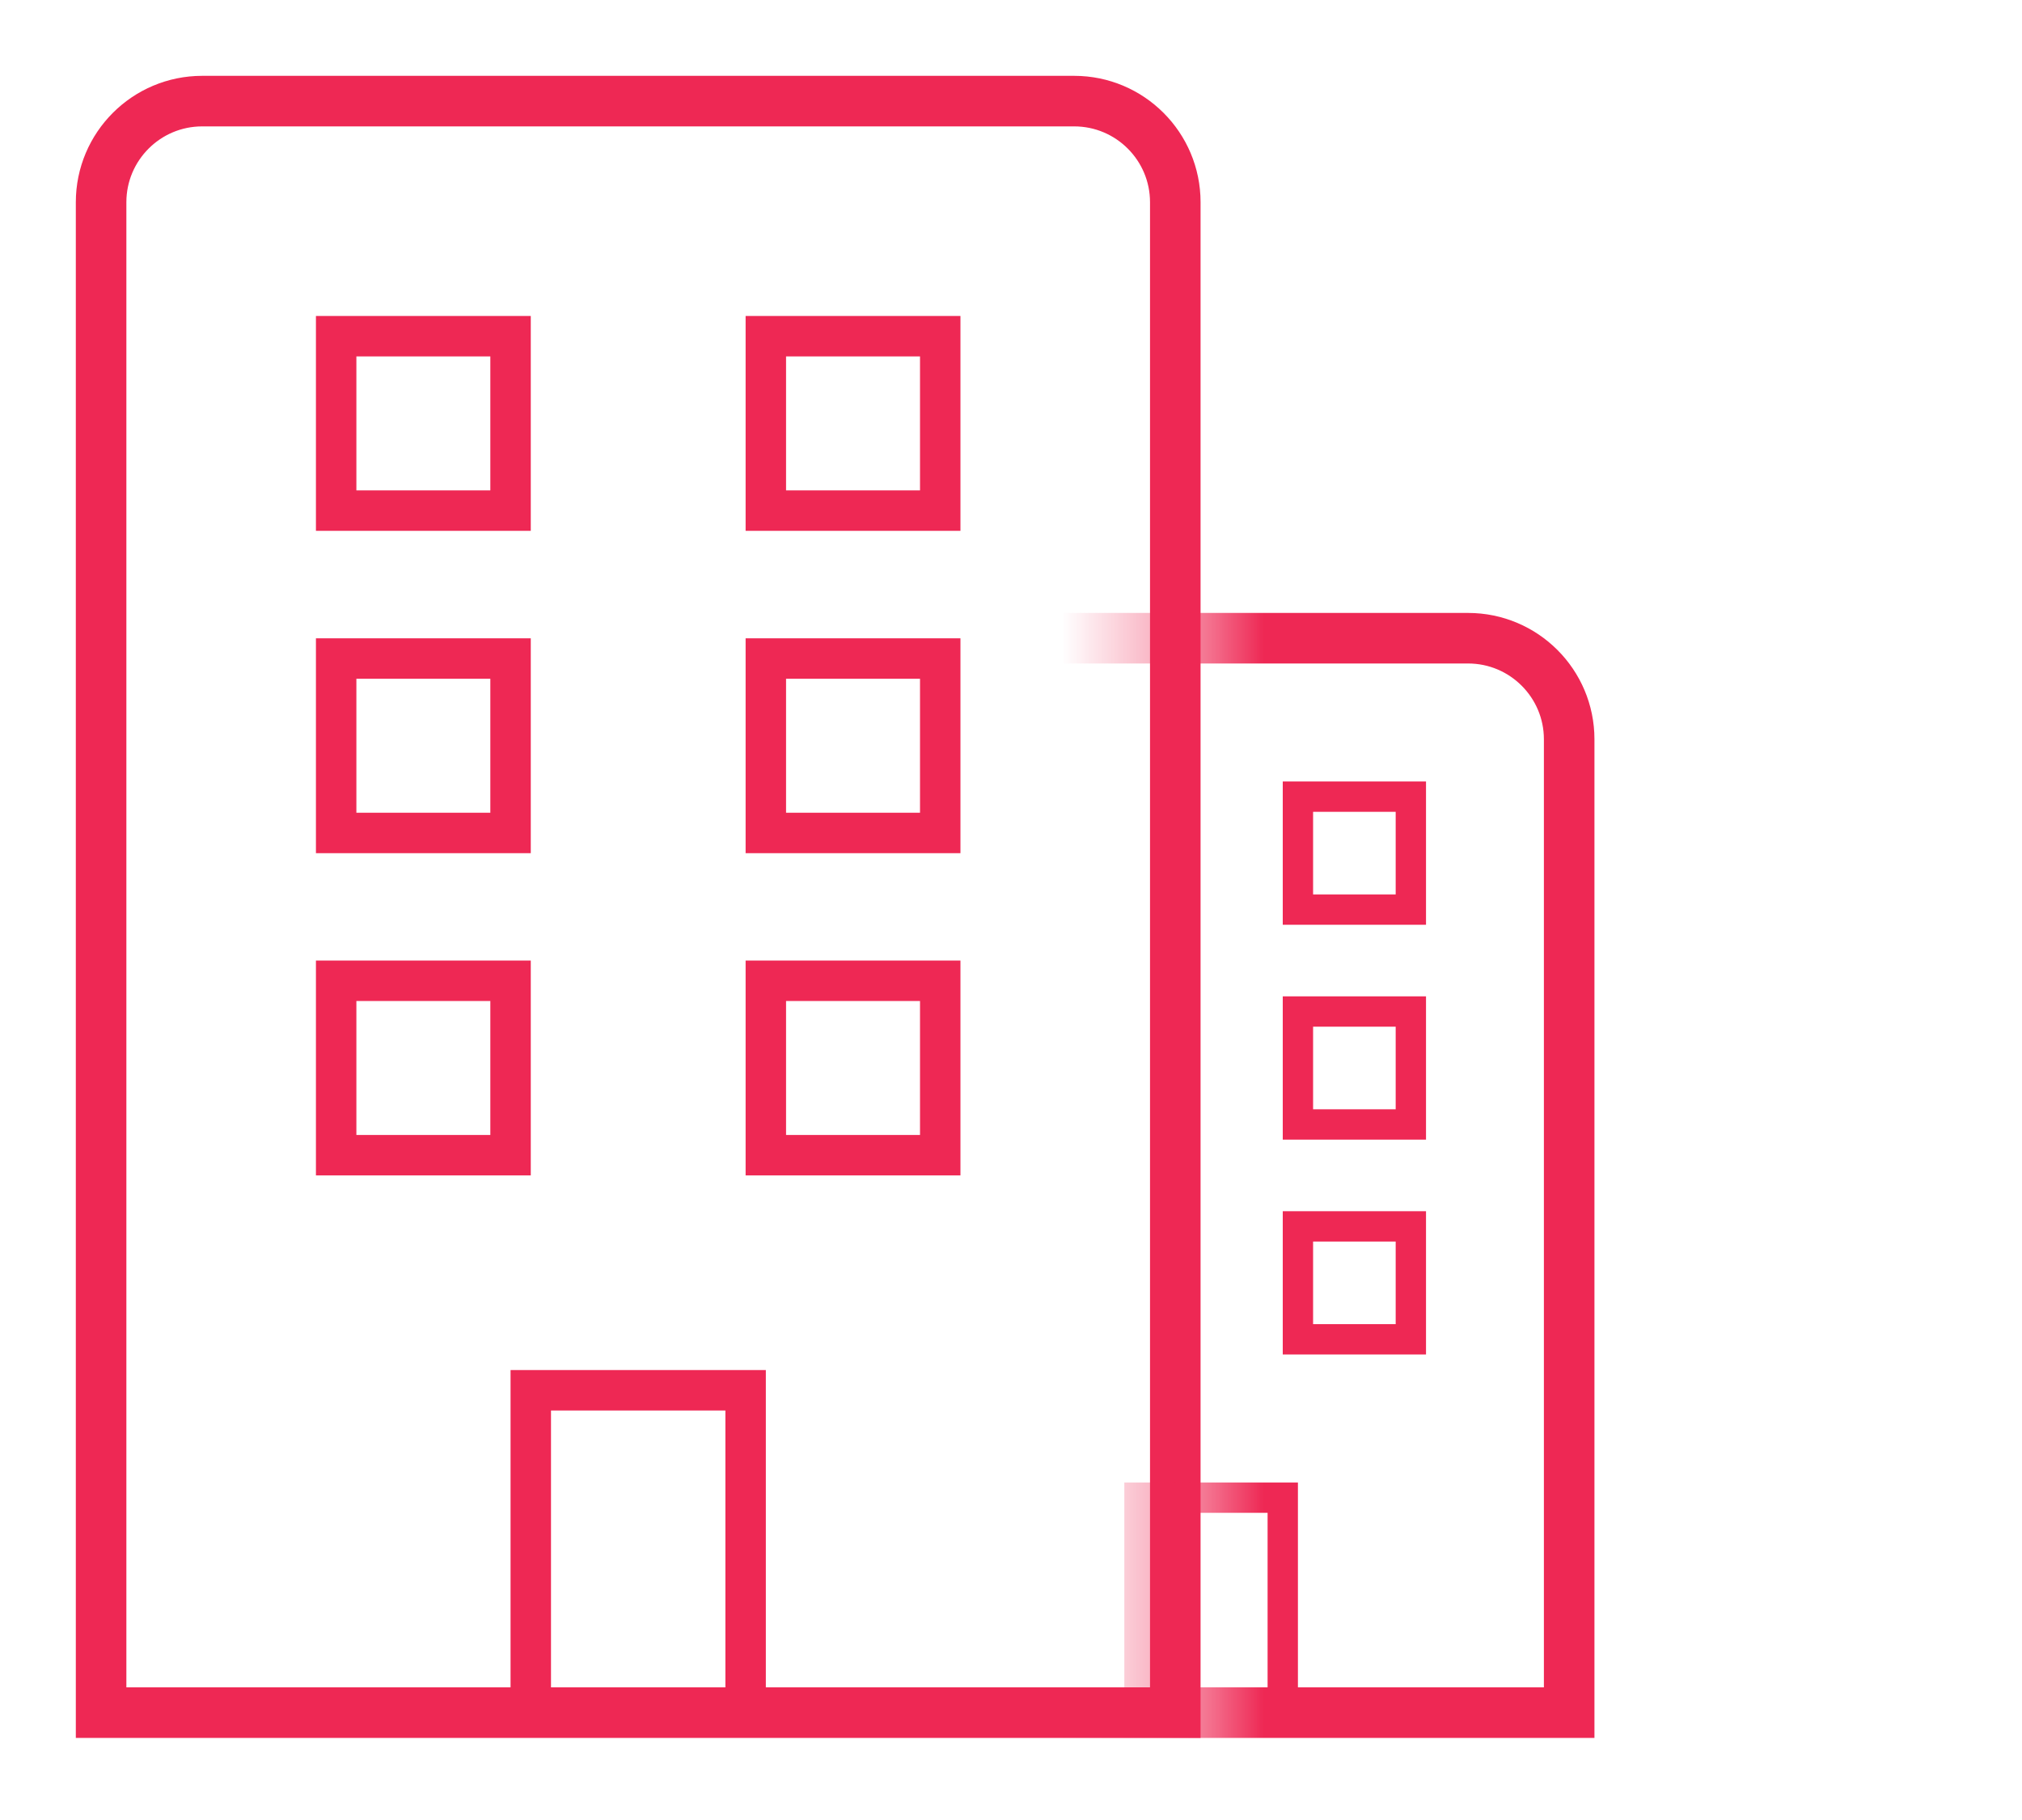 <svg width="20" height="18" viewBox="0 0 20 18" fill="none" xmlns="http://www.w3.org/2000/svg">
<path d="M1 2C1 1.448 1.448 1 2 1H10.625C11.177 1 11.625 1.448 11.625 2V16.938H1V2Z" stroke="#EE2854" stroke-width="0.5"/>
<rect x="3.325" y="3.325" width="1.725" height="1.725" stroke="#EE2854" stroke-width="0.4"/>
<rect x="3.325" y="6.513" width="1.725" height="1.725" stroke="#EE2854" stroke-width="0.4"/>
<rect x="3.325" y="9.7" width="1.725" height="1.725" stroke="#EE2854" stroke-width="0.4"/>
<rect x="7.575" y="3.325" width="1.725" height="1.725" stroke="#EE2854" stroke-width="0.4"/>
<rect x="7.575" y="6.513" width="1.725" height="1.725" stroke="#EE2854" stroke-width="0.4"/>
<rect x="7.575" y="9.7" width="1.725" height="1.725" stroke="#EE2854" stroke-width="0.4"/>
<rect x="5.25" y="13.75" width="2.125" height="3.188" stroke="#EE2854" stroke-width="0.4"/>
<mask id="mask0_96_778" style="mask-type:alpha" maskUnits="userSpaceOnUse" x="11" y="3" width="9" height="15">
<rect x="11.625" y="3.125" width="7.438" height="14.875" fill="#D9D9D9"/>
</mask>
<g mask="url(#mask0_96_778)">
<path d="M8.438 7.312C8.438 6.76 8.885 6.312 9.438 6.312H14.521C15.073 6.312 15.521 6.76 15.521 7.312V16.938H8.438V7.312Z" stroke="#EE2854" stroke-width="0.5"/>
<rect x="12.838" y="7.879" width="1.117" height="1.117" stroke="#EE2854" stroke-width="0.3"/>
<rect x="12.838" y="10.004" width="1.117" height="1.117" stroke="#EE2854" stroke-width="0.3"/>
<rect x="12.838" y="12.129" width="1.117" height="1.117" stroke="#EE2854" stroke-width="0.3"/>
<rect x="11.271" y="14.812" width="1.417" height="2.125" stroke="#EE2854" stroke-width="0.3"/>
</g>
</svg>
